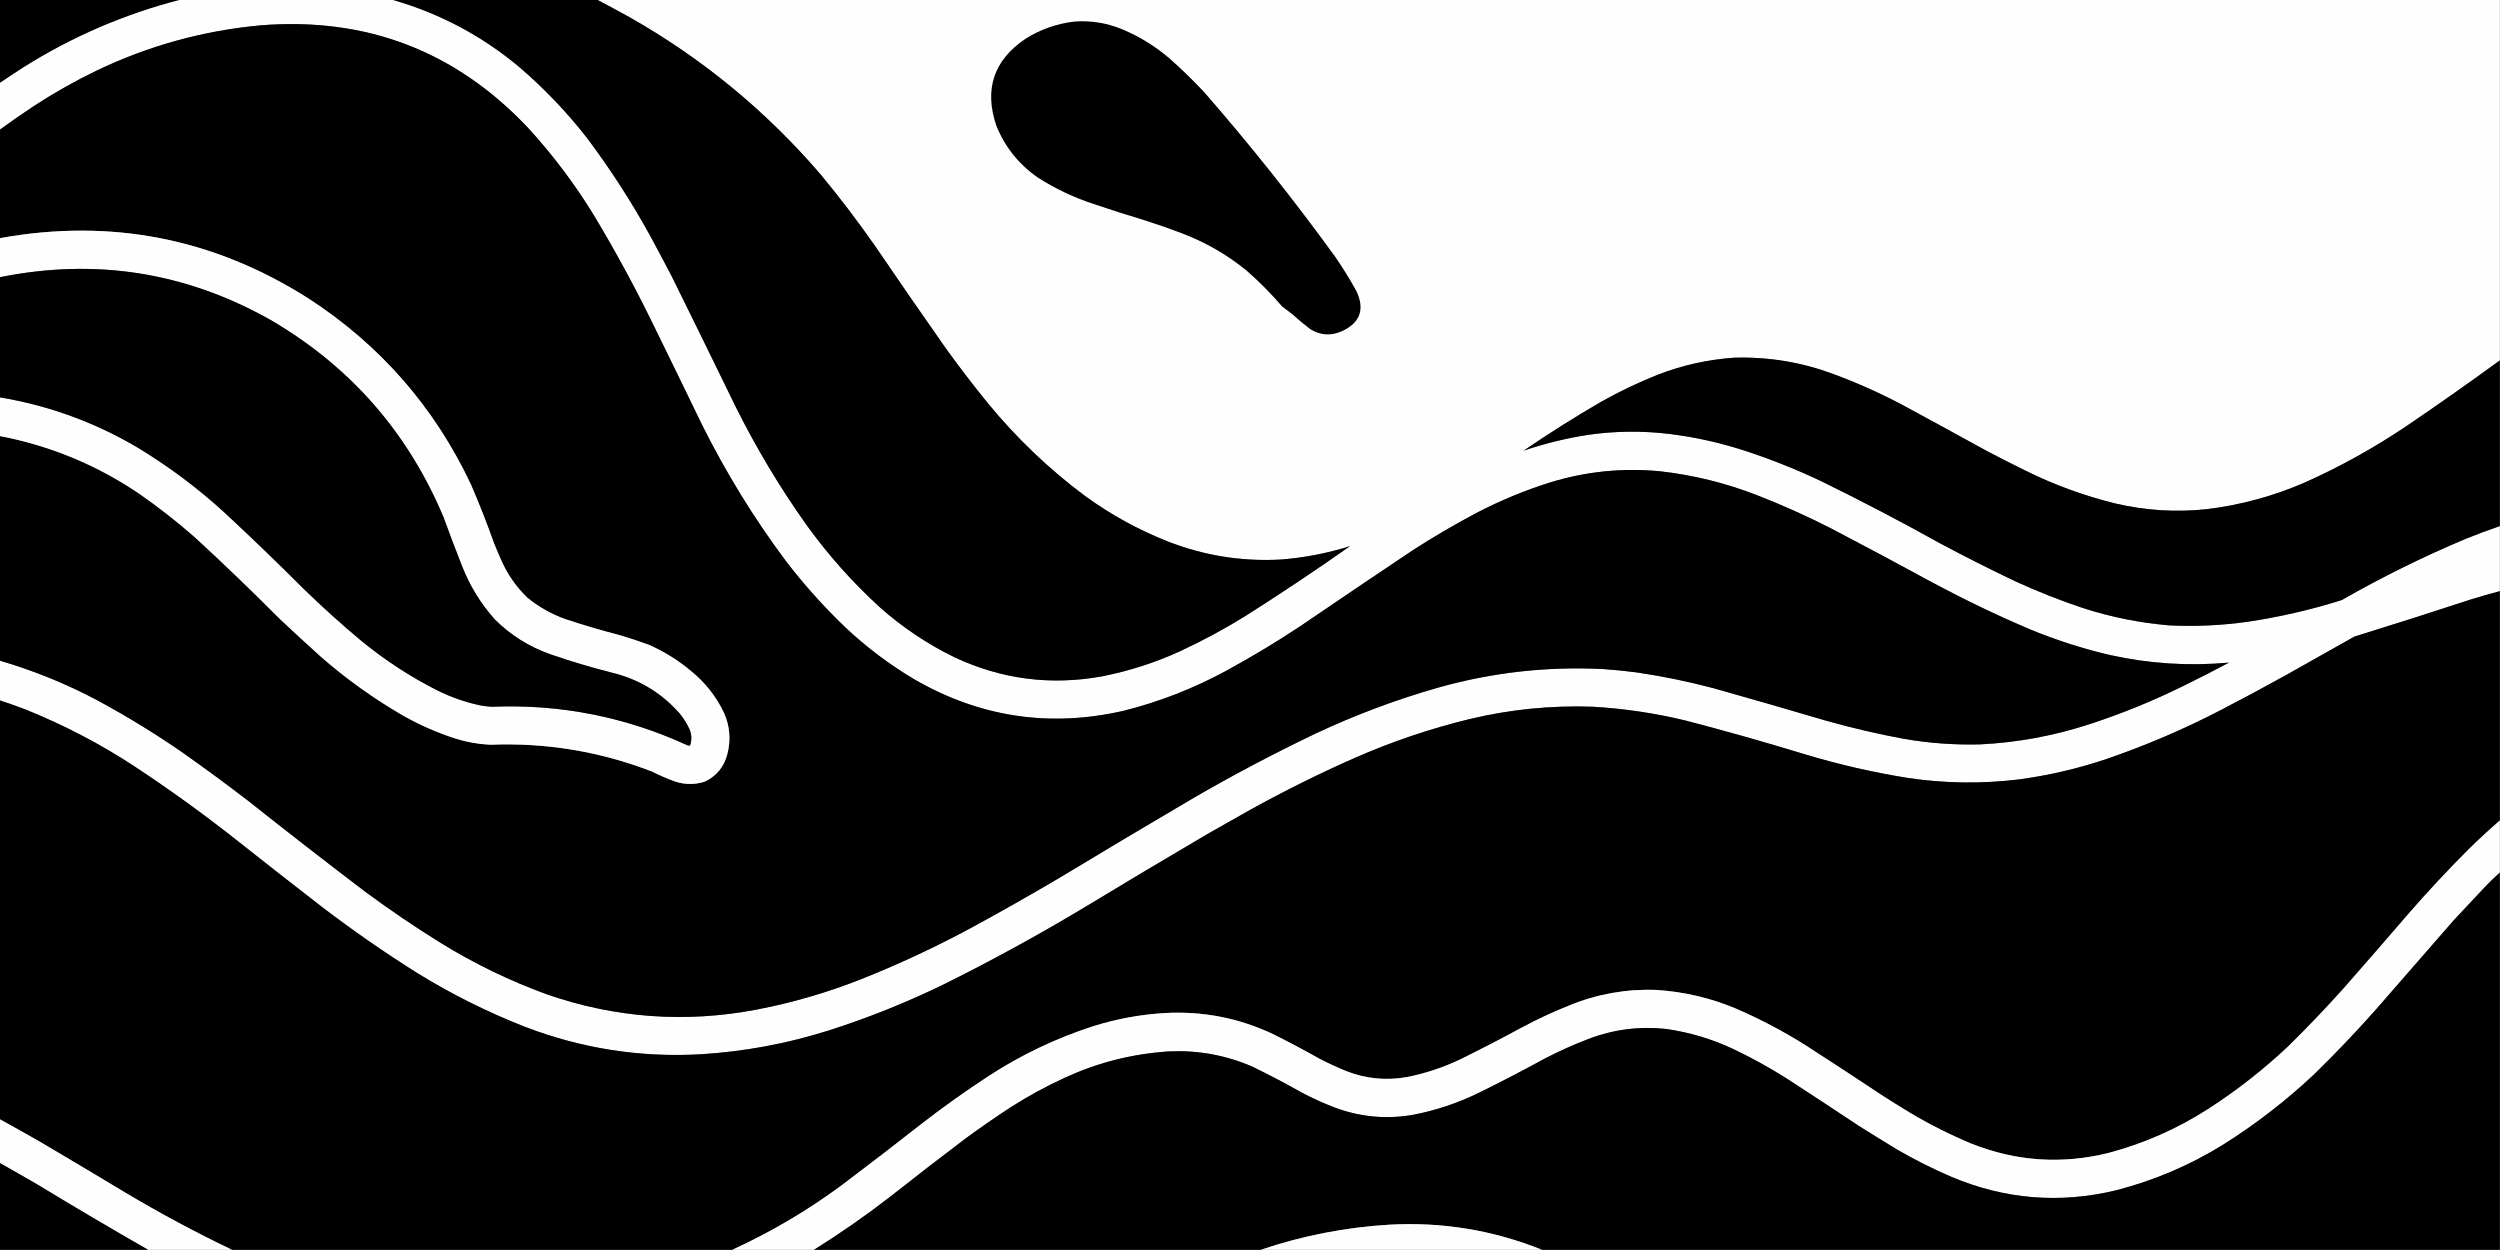 <?xml version="1.0" encoding="UTF-8"?>
<!DOCTYPE svg PUBLIC "-//W3C//DTD SVG 1.1//EN" "http://www.w3.org/Graphics/SVG/1.1/DTD/svg11.dtd">
<svg xmlns="http://www.w3.org/2000/svg" version="1.1" width="6912px" height="3456px" style="shape-rendering:geometricPrecision; text-rendering:geometricPrecision; image-rendering:optimizeQuality; fill-rule:evenodd; clip-rule:evenodd" xmlns:xlink="http://www.w3.org/1999/xlink">
<rect width="100%" height="100%" fill="#808080" stroke="none"/>
<g><path style="opacity:1" fill="#000000" d="M -0.5,-0.5 C 165.833,-0.5 332.167,-0.5 498.5,-0.5C 344.389,39.229 200.055,101.396 65.5,186C 43.3,200.262 21.3,214.762 -0.5,229.5C -0.5,152.833 -0.5,76.167 -0.5,-0.5 Z"/></g>
<g><path style="opacity:1" fill="#fefefe" d="M 498.5,-0.5 C 694.167,-0.5 889.833,-0.5 1085.5,-0.5C 1216.08,37.11 1333.08,99.276 1436.5,186C 1505.27,245.095 1567.43,310.262 1623,381.5C 1687.64,467.529 1745.97,557.863 1798,652.5C 1817.92,689.341 1837.59,726.341 1857,763.5C 1916.38,883.66 1975.38,1003.99 2034,1124.5C 2091.03,1238.97 2156.36,1347.97 2230,1451.5C 2289.11,1533.65 2356.27,1609.15 2431.5,1678C 2493.96,1733.74 2562.96,1780.07 2638.5,1817C 2768.71,1878.09 2904.71,1895.76 3046.5,1870C 3120.87,1855.43 3192.54,1832.43 3261.5,1801C 3324.33,1771.92 3385,1739.26 3443.5,1703C 3541.38,1640.9 3637.72,1576.57 3732.5,1510C 3670.39,1529.55 3606.72,1541.88 3541.5,1547C 3433.54,1552.96 3329.21,1536.29 3228.5,1497C 3146.51,1464.52 3070.18,1422.52 2999.5,1371C 2899.72,1296.56 2810.22,1211.06 2731,1114.5C 2691.21,1065.58 2652.88,1015.58 2616,964.5C 2549.59,870.022 2483.93,775.022 2419,679.5C 2371.69,611.844 2321.69,546.177 2269,482.5C 2117.41,306.102 1940.91,160.936 1739.5,47C 1710.26,30.884 1680.93,15.05 1651.5,-0.5C 3404.83,-0.5 5158.17,-0.5 6911.5,-0.5C 6911.5,331.833 6911.5,664.167 6911.5,996.5C 6825.58,1059.13 6738.58,1120.3 6650.5,1180C 6562.54,1239 6469.87,1290.33 6372.5,1334C 6285.1,1371.93 6194.1,1396.6 6099.5,1408C 6014.9,1416.78 5931.23,1411.45 5848.5,1392C 5762.12,1370.76 5679.12,1340.43 5599.5,1301C 5563.85,1283.51 5528.52,1265.51 5493.5,1247C 5416.66,1204.75 5339.66,1162.75 5262.5,1121C 5199.73,1087.61 5135.06,1058.61 5068.5,1034C 4980.11,1001.2 4888.77,986.2 4794.5,989C 4721.76,994.065 4651.43,1009.73 4583.5,1036C 4529.46,1057.52 4477.13,1082.52 4426.5,1111C 4353.48,1153.5 4282.15,1198.5 4212.5,1246C 4271.08,1226.02 4331.08,1211.35 4392.5,1202C 4467.41,1191.41 4542.41,1190.74 4617.5,1200C 4685.55,1208.46 4752.22,1223.13 4817.5,1244C 4891.74,1267.96 4964.07,1296.62 5034.5,1330C 5145.84,1384.5 5255.5,1441.83 5363.5,1502C 5431.99,1538.58 5501.33,1573.58 5571.5,1607C 5632.5,1635 5694.83,1659.67 5758.5,1681C 5836.33,1706.1 5916,1722.1 5997.5,1729C 6070.17,1732.51 6142.5,1729.18 6214.5,1719C 6302.83,1705.84 6389.5,1685.84 6474.5,1659C 6584.95,1595.77 6698.95,1539.44 6816.5,1490C 6847.84,1477.28 6879.51,1465.44 6911.5,1454.5C 6911.5,1514.5 6911.5,1574.5 6911.5,1634.5C 6884.01,1641.61 6856.68,1649.44 6829.5,1658C 6723.1,1692.93 6616.43,1726.93 6509.5,1760C 6446.17,1795.67 6382.83,1831.33 6319.5,1867C 6260.31,1899.76 6200.64,1931.76 6140.5,1963C 6038.78,2015.79 5933.78,2060.79 5825.5,2098C 5746.01,2124.87 5664.68,2143.87 5581.5,2155C 5479.34,2167.45 5377.34,2166.11 5275.5,2151C 5178.37,2135.47 5082.71,2113.47 4988.5,2085C 4879.47,2051.66 4769.8,2020.66 4659.5,1992C 4575.64,1971.78 4490.64,1959.12 4404.5,1954C 4289.27,1949.93 4175.6,1961.26 4063.5,1988C 3953.94,2014.63 3847.61,2050.63 3744.5,2096C 3646.31,2139.43 3550.31,2187.1 3456.5,2239C 3416.5,2261.67 3376.5,2284.33 3336.5,2307C 3220.34,2375.24 3104.67,2444.24 2989.5,2514C 2864.87,2588.49 2737.21,2658.16 2606.5,2723C 2504.52,2772.49 2399.52,2814.49 2291.5,2849C 2175.57,2885.66 2056.9,2907.66 1935.5,2915C 1768.73,2924.09 1607.4,2898.76 1451.5,2839C 1346.76,2797.96 1246.76,2747.96 1151.5,2689C 1061.41,2632.23 974.075,2571.56 889.5,2507C 812.471,2447.48 735.804,2387.48 659.5,2327C 566.172,2253.17 469.839,2183.5 370.5,2118C 276.251,2056.37 176.585,2004.37 71.5,1962C 47.741,1952.8 23.741,1944.3 -0.5,1936.5C -0.5,1899.83 -0.5,1863.17 -0.5,1826.5C 94.334,1854.25 185.334,1891.42 272.5,1938C 351.839,1980.99 428.506,2027.99 502.5,2079C 563.722,2122.11 624.055,2166.45 683.5,2212C 791.642,2297.81 900.642,2382.48 1010.5,2466C 1077.92,2515.74 1147.25,2562.74 1218.5,2607C 1311.21,2664.19 1408.88,2711.52 1511.5,2749C 1701.66,2814.93 1895.66,2828.93 2093.5,2791C 2192.1,2771.91 2288.1,2743.91 2381.5,2707C 2486.3,2665.26 2588.3,2617.6 2687.5,2564C 2766.64,2520.93 2844.98,2476.6 2922.5,2431C 3047.31,2355.54 3172.64,2280.87 3298.5,2207C 3408.21,2143.31 3520.54,2083.97 3635.5,2029C 3745.63,1977.11 3859.29,1934.45 3976.5,1901C 4126.66,1858.77 4279.66,1841.77 4435.5,1850C 4465.26,1852.14 4494.92,1855.14 4524.5,1859C 4596.68,1869.57 4668.02,1884.24 4738.5,1903C 4842.65,1932.37 4946.65,1962.37 5050.5,1993C 5121.36,2012.96 5193.03,2029.63 5265.5,2043C 5335.01,2054.92 5405.01,2059.92 5475.5,2058C 5576.56,2052.94 5675.22,2034.94 5771.5,2004C 5863.56,1974.3 5952.89,1937.97 6039.5,1895C 6080.97,1874.77 6121.97,1853.77 6162.5,1832C 6051.73,1842.09 5942.06,1835.09 5833.5,1811C 5757.89,1793.35 5684.22,1769.68 5612.5,1740C 5520.91,1701.04 5431.25,1658.04 5343.5,1611C 5251,1560.53 5158,1510.86 5064.5,1462C 4997.04,1427.43 4928.04,1396.43 4857.5,1369C 4771.03,1335.38 4681.7,1313.38 4589.5,1303C 4487.17,1293.19 4386.84,1303.19 4288.5,1333C 4216.59,1355.41 4147.26,1384.08 4080.5,1419C 4020.94,1450.61 3962.94,1484.61 3906.5,1521C 3801.49,1591.17 3696.82,1661.84 3592.5,1733C 3526.67,1776.45 3459,1817.12 3389.5,1855C 3300.08,1903.47 3206.08,1940.14 3107.5,1965C 2902.59,2012.16 2709.26,1983.16 2527.5,1878C 2458.64,1837.05 2394.97,1789.05 2336.5,1734C 2277.18,1677.04 2222.68,1616.21 2173,1551.5C 2084.23,1432.57 2006.56,1306.24 1940,1172.5C 1896.59,1082.68 1852.92,993.013 1809,903.5C 1758.32,799.121 1703.32,697.454 1644,598.5C 1590.41,510.555 1528.74,428.555 1459,352.5C 1259.04,141.141 1013.21,46.974 721.5,70C 562.684,84.537 411.351,126.204 267.5,195C 207.898,223.788 150.565,256.121 95.5,292C 62.919,313.446 30.919,335.613 -0.5,358.5C -0.5,315.5 -0.5,272.5 -0.5,229.5C 21.3,214.762 43.3,200.262 65.5,186C 200.055,101.396 344.389,39.229 498.5,-0.5 Z"/></g>
<g><path style="opacity:1" fill="#000000" d="M 1085.5,-0.5 C 1274.17,-0.5 1462.83,-0.5 1651.5,-0.5C 1680.93,15.05 1710.26,30.884 1739.5,47C 1940.91,160.936 2117.41,306.102 2269,482.5C 2321.69,546.177 2371.69,611.844 2419,679.5C 2483.93,775.022 2549.59,870.022 2616,964.5C 2652.88,1015.58 2691.21,1065.58 2731,1114.5C 2810.22,1211.06 2899.72,1296.56 2999.5,1371C 3070.18,1422.52 3146.51,1464.52 3228.5,1497C 3329.21,1536.29 3433.54,1552.96 3541.5,1547C 3606.72,1541.88 3670.39,1529.55 3732.5,1510C 3637.72,1576.57 3541.38,1640.9 3443.5,1703C 3385,1739.26 3324.33,1771.92 3261.5,1801C 3192.54,1832.43 3120.87,1855.43 3046.5,1870C 2904.71,1895.76 2768.71,1878.09 2638.5,1817C 2562.96,1780.07 2493.96,1733.74 2431.5,1678C 2356.27,1609.15 2289.11,1533.65 2230,1451.5C 2156.36,1347.97 2091.03,1238.97 2034,1124.5C 1975.38,1003.99 1916.38,883.66 1857,763.5C 1837.59,726.341 1817.92,689.341 1798,652.5C 1745.97,557.863 1687.64,467.529 1623,381.5C 1567.43,310.262 1505.27,245.095 1436.5,186C 1333.08,99.276 1216.08,37.11 1085.5,-0.5 Z"/></g>
<g><path style="opacity:1" fill="#000000" d="M 2971.5,59.5 C 3016.1,56.449 3059.1,63.282 3100.5,80C 3148.07,99.764 3191.4,126.097 3230.5,159C 3265.24,189.405 3298.41,221.572 3330,255.5C 3457.64,401.882 3578.31,553.549 3692,710.5C 3712.84,740.829 3732.17,772.162 3750,804.5C 3774.15,855.392 3760.65,892.559 3709.5,916C 3679.36,929.217 3650.36,927.217 3622.5,910C 3605.92,897.42 3589.92,884.087 3574.5,870C 3564.5,862.333 3554.5,854.667 3544.5,847C 3514.53,812.033 3482.2,779.366 3447.5,749C 3393.49,704.639 3333.49,669.972 3267.5,645C 3233.54,632.014 3199.21,620.014 3164.5,609C 3117.25,594.807 3070.25,579.807 3023.5,564C 2968.98,546.071 2917.65,521.738 2869.5,491C 2817.25,454.756 2779.08,407.256 2755,348.5C 2720.33,247.166 2747.17,166.666 2835.5,107C 2877.35,80.885 2922.68,65.052 2971.5,59.5 Z"/></g>
<g><path style="opacity:1" fill="#000000" d="M -0.5,1826.5 C -0.5,1619.5 -0.5,1412.5 -0.5,1205.5C 138.578,1232.23 266.578,1285.06 383.5,1364C 437.793,1401.61 489.793,1442.28 539.5,1486C 619.351,1559.51 697.684,1634.85 774.5,1712C 811.866,1747.03 849.533,1781.7 887.5,1816C 958.209,1877.7 1034.21,1932.04 1115.5,1979C 1161.37,2004.85 1209.37,2025.85 1259.5,2042C 1290.75,2051.81 1322.75,2057.48 1355.5,2059C 1509.68,2052.86 1658.68,2077.53 1802.5,2133C 1823.59,2143.7 1845.26,2153.03 1867.5,2161C 1894.57,2169.59 1921.57,2169.59 1948.5,2161C 1981.26,2145.35 2002.09,2119.85 2011,2084.5C 2021.16,2044.97 2017.83,2006.63 2001,1969.5C 1979.76,1925.59 1950.26,1888.09 1912.5,1857C 1876.85,1826.73 1837.52,1802.07 1794.5,1783C 1768.76,1773.53 1742.76,1764.87 1716.5,1757C 1664.99,1743.71 1613.99,1728.71 1563.5,1712C 1524.97,1698.24 1489.97,1678.58 1458.5,1653C 1427.56,1623.31 1403.4,1588.81 1386,1549.5C 1379.06,1533.95 1372.39,1518.28 1366,1502.5C 1346.43,1447.46 1325.1,1393.12 1302,1339.5C 1200.94,1125.44 1051.11,953.938 852.5,825C 590.258,658.504 305.925,603.004 -0.5,658.5C -0.5,558.5 -0.5,458.5 -0.5,358.5C 30.919,335.613 62.919,313.446 95.5,292C 150.565,256.121 207.898,223.788 267.5,195C 411.351,126.204 562.684,84.537 721.5,70C 1013.21,46.974 1259.04,141.141 1459,352.5C 1528.74,428.555 1590.41,510.555 1644,598.5C 1703.32,697.454 1758.32,799.121 1809,903.5C 1852.92,993.013 1896.59,1082.68 1940,1172.5C 2006.56,1306.24 2084.23,1432.57 2173,1551.5C 2222.68,1616.21 2277.18,1677.04 2336.5,1734C 2394.97,1789.05 2458.64,1837.05 2527.5,1878C 2709.26,1983.16 2902.59,2012.16 3107.5,1965C 3206.08,1940.14 3300.08,1903.47 3389.5,1855C 3459,1817.12 3526.67,1776.45 3592.5,1733C 3696.82,1661.84 3801.49,1591.17 3906.5,1521C 3962.94,1484.61 4020.94,1450.61 4080.5,1419C 4147.26,1384.08 4216.59,1355.41 4288.5,1333C 4386.84,1303.19 4487.17,1293.19 4589.5,1303C 4681.7,1313.38 4771.03,1335.38 4857.5,1369C 4928.04,1396.43 4997.04,1427.43 5064.5,1462C 5158,1510.86 5251,1560.53 5343.5,1611C 5431.25,1658.04 5520.91,1701.04 5612.5,1740C 5684.22,1769.68 5757.89,1793.35 5833.5,1811C 5942.06,1835.09 6051.73,1842.09 6162.5,1832C 6121.97,1853.77 6080.97,1874.77 6039.5,1895C 5952.89,1937.97 5863.56,1974.3 5771.5,2004C 5675.22,2034.94 5576.56,2052.94 5475.5,2058C 5405.01,2059.92 5335.01,2054.92 5265.5,2043C 5193.03,2029.63 5121.36,2012.96 5050.5,1993C 4946.65,1962.37 4842.65,1932.37 4738.5,1903C 4668.02,1884.24 4596.68,1869.57 4524.5,1859C 4494.92,1855.14 4465.26,1852.14 4435.5,1850C 4279.66,1841.77 4126.66,1858.77 3976.5,1901C 3859.29,1934.45 3745.63,1977.11 3635.5,2029C 3520.54,2083.97 3408.21,2143.31 3298.5,2207C 3172.64,2280.87 3047.31,2355.54 2922.5,2431C 2844.98,2476.6 2766.64,2520.93 2687.5,2564C 2588.3,2617.6 2486.3,2665.26 2381.5,2707C 2288.1,2743.91 2192.1,2771.91 2093.5,2791C 1895.66,2828.93 1701.66,2814.93 1511.5,2749C 1408.88,2711.52 1311.21,2664.19 1218.5,2607C 1147.25,2562.74 1077.92,2515.74 1010.5,2466C 900.642,2382.48 791.642,2297.81 683.5,2212C 624.055,2166.45 563.722,2122.11 502.5,2079C 428.506,2027.99 351.839,1980.99 272.5,1938C 185.334,1891.42 94.334,1854.25 -0.5,1826.5 Z"/></g>
<g><path style="opacity:1" fill="#fefefe" d="M -0.5,1205.5 C -0.5,1169.83 -0.5,1134.17 -0.5,1098.5C 135.57,1121.35 262.904,1167.85 381.5,1238C 466.553,1289.54 545.886,1348.88 619.5,1416C 693.714,1484.88 766.714,1555.21 838.5,1627C 890.709,1677.89 944.709,1726.55 1000.5,1773C 1065.04,1825.81 1134.71,1871.15 1209.5,1909C 1246.8,1927.48 1285.8,1941.15 1326.5,1950C 1337.42,1951.99 1348.42,1953.32 1359.5,1954C 1548.91,1946.22 1729.58,1981.88 1901.5,2061C 1903.77,2061.76 1905.94,2061.59 1908,2060.5C 1913.13,2045.24 1912.47,2030.24 1906,2015.5C 1898.75,1999.99 1889.75,1985.65 1879,1972.5C 1827.75,1914.61 1764.25,1876.77 1688.5,1859C 1632.14,1844.66 1576.47,1827.99 1521.5,1809C 1462.86,1788.29 1411.69,1756.12 1368,1712.5C 1329.44,1669.43 1299.44,1620.76 1278,1566.5C 1260.08,1521.07 1242.74,1475.4 1226,1429.5C 1127.66,1195.6 969.155,1014.44 750.5,886C 515.247,752.681 264.913,712.848 -0.5,766.5C -0.5,730.5 -0.5,694.5 -0.5,658.5C 305.925,603.004 590.258,658.504 852.5,825C 1051.11,953.938 1200.94,1125.44 1302,1339.5C 1325.1,1393.12 1346.43,1447.46 1366,1502.5C 1372.39,1518.28 1379.06,1533.95 1386,1549.5C 1403.4,1588.81 1427.56,1623.31 1458.5,1653C 1489.97,1678.58 1524.97,1698.24 1563.5,1712C 1613.99,1728.71 1664.99,1743.71 1716.5,1757C 1742.76,1764.87 1768.76,1773.53 1794.5,1783C 1837.52,1802.07 1876.85,1826.73 1912.5,1857C 1950.26,1888.09 1979.76,1925.59 2001,1969.5C 2017.83,2006.63 2021.16,2044.97 2011,2084.5C 2002.09,2119.85 1981.26,2145.35 1948.5,2161C 1921.57,2169.59 1894.57,2169.59 1867.5,2161C 1845.26,2153.03 1823.59,2143.7 1802.5,2133C 1658.68,2077.53 1509.68,2052.86 1355.5,2059C 1322.75,2057.48 1290.75,2051.81 1259.5,2042C 1209.37,2025.85 1161.37,2004.85 1115.5,1979C 1034.21,1932.04 958.209,1877.7 887.5,1816C 849.533,1781.7 811.866,1747.03 774.5,1712C 697.684,1634.85 619.351,1559.51 539.5,1486C 489.793,1442.28 437.793,1401.61 383.5,1364C 266.578,1285.06 138.578,1232.23 -0.5,1205.5 Z"/></g>
<g><path style="opacity:1" fill="#000000" d="M -0.5,1098.5 C -0.5,987.833 -0.5,877.167 -0.5,766.5C 264.913,712.848 515.247,752.681 750.5,886C 969.155,1014.44 1127.66,1195.6 1226,1429.5C 1242.74,1475.4 1260.08,1521.07 1278,1566.5C 1299.44,1620.76 1329.44,1669.43 1368,1712.5C 1411.69,1756.12 1462.86,1788.29 1521.5,1809C 1576.47,1827.99 1632.14,1844.66 1688.5,1859C 1764.25,1876.77 1827.75,1914.61 1879,1972.5C 1889.75,1985.65 1898.75,1999.99 1906,2015.5C 1912.47,2030.24 1913.13,2045.24 1908,2060.5C 1905.94,2061.59 1903.77,2061.76 1901.5,2061C 1729.58,1981.88 1548.91,1946.22 1359.5,1954C 1348.42,1953.32 1337.42,1951.99 1326.5,1950C 1285.8,1941.15 1246.8,1927.48 1209.5,1909C 1134.71,1871.15 1065.04,1825.81 1000.5,1773C 944.709,1726.55 890.709,1677.89 838.5,1627C 766.714,1555.21 693.714,1484.88 619.5,1416C 545.886,1348.88 466.553,1289.54 381.5,1238C 262.904,1167.85 135.57,1121.35 -0.5,1098.5 Z"/></g>
<g><path style="opacity:1" fill="#000000" d="M 6911.5,996.5 C 6911.5,1149.17 6911.5,1301.83 6911.5,1454.5C 6879.51,1465.44 6847.84,1477.28 6816.5,1490C 6698.95,1539.44 6584.95,1595.77 6474.5,1659C 6389.5,1685.84 6302.83,1705.84 6214.5,1719C 6142.5,1729.18 6070.17,1732.51 5997.5,1729C 5916,1722.1 5836.33,1706.1 5758.5,1681C 5694.83,1659.67 5632.5,1635 5571.5,1607C 5501.33,1573.58 5431.99,1538.58 5363.5,1502C 5255.5,1441.83 5145.84,1384.5 5034.5,1330C 4964.07,1296.62 4891.74,1267.96 4817.5,1244C 4752.22,1223.13 4685.55,1208.46 4617.5,1200C 4542.41,1190.74 4467.41,1191.41 4392.5,1202C 4331.08,1211.35 4271.08,1226.02 4212.5,1246C 4282.15,1198.5 4353.48,1153.5 4426.5,1111C 4477.13,1082.52 4529.46,1057.52 4583.5,1036C 4651.43,1009.73 4721.76,994.065 4794.5,989C 4888.77,986.2 4980.11,1001.2 5068.5,1034C 5135.06,1058.61 5199.73,1087.61 5262.5,1121C 5339.66,1162.75 5416.66,1204.75 5493.5,1247C 5528.52,1265.51 5563.85,1283.51 5599.5,1301C 5679.12,1340.43 5762.12,1370.76 5848.5,1392C 5931.23,1411.45 6014.9,1416.78 6099.5,1408C 6194.1,1396.6 6285.1,1371.93 6372.5,1334C 6469.87,1290.33 6562.54,1239 6650.5,1180C 6738.58,1120.3 6825.58,1059.13 6911.5,996.5 Z"/></g>
<g><path style="opacity:1" fill="#000000" d="M 6911.5,1634.5 C 6911.5,1845.83 6911.5,2057.17 6911.5,2268.5C 6882.1,2294.06 6853.44,2320.56 6825.5,2348C 6767.8,2405.69 6712.3,2465.19 6659,2526.5C 6599.37,2595.8 6539.37,2664.8 6479,2733.5C 6429.93,2788.23 6379.1,2841.4 6326.5,2893C 6257.99,2957.54 6184.33,3015.2 6105.5,3066C 6019.75,3121.16 5927.42,3161.82 5828.5,3188C 5699.69,3219.58 5573.69,3210.91 5450.5,3162C 5392.05,3137.61 5335.72,3109.28 5281.5,3077C 5257.67,3062.58 5234,3047.92 5210.5,3033C 5137.51,2984.5 5064.18,2936.5 4990.5,2889C 4929.82,2850.99 4866.49,2817.66 4800.5,2789C 4729.78,2759.24 4656.11,2741.9 4579.5,2737C 4496.07,2733.94 4415.73,2748.27 4338.5,2780C 4293.75,2797.87 4250.08,2818.21 4207.5,2841C 4152.76,2870.7 4097.43,2899.37 4041.5,2927C 3993.06,2950.59 3942.4,2967.59 3889.5,2978C 3832.64,2988.04 3777.31,2982.71 3723.5,2962C 3698.36,2951.76 3673.69,2940.43 3649.5,2928C 3606.8,2903.98 3563.47,2880.98 3519.5,2859C 3424.2,2814.17 3323.87,2794.84 3218.5,2801C 3152.03,2805.13 3087.03,2817.13 3023.5,2837C 2920.45,2870.2 2823.79,2916.2 2733.5,2975C 2670.41,3016.21 2609.07,3059.88 2549.5,3106C 2476.37,3163.39 2402.71,3220.06 2328.5,3276C 2233.76,3346.23 2132.43,3406.07 2024.5,3455.5C 1563.5,3455.5 1102.5,3455.5 641.5,3455.5C 540.953,3407.4 442.953,3354.9 347.5,3298C 267.761,3249.94 187.761,3202.27 107.5,3155C 71.634,3134.57 35.634,3114.4 -0.5,3094.5C -0.5,2708.5 -0.5,2322.5 -0.5,1936.5C 23.741,1944.3 47.741,1952.8 71.5,1962C 176.585,2004.37 276.251,2056.37 370.5,2118C 469.839,2183.5 566.172,2253.17 659.5,2327C 735.804,2387.48 812.471,2447.48 889.5,2507C 974.075,2571.56 1061.41,2632.23 1151.5,2689C 1246.76,2747.96 1346.76,2797.96 1451.5,2839C 1607.4,2898.76 1768.73,2924.09 1935.5,2915C 2056.9,2907.66 2175.57,2885.66 2291.5,2849C 2399.52,2814.49 2504.52,2772.49 2606.5,2723C 2737.21,2658.16 2864.87,2588.49 2989.5,2514C 3104.67,2444.24 3220.34,2375.24 3336.5,2307C 3376.5,2284.33 3416.5,2261.67 3456.5,2239C 3550.31,2187.1 3646.31,2139.43 3744.5,2096C 3847.61,2050.63 3953.94,2014.63 4063.5,1988C 4175.6,1961.26 4289.27,1949.93 4404.5,1954C 4490.64,1959.12 4575.64,1971.78 4659.5,1992C 4769.8,2020.66 4879.47,2051.66 4988.5,2085C 5082.71,2113.47 5178.37,2135.47 5275.5,2151C 5377.34,2166.11 5479.34,2167.45 5581.5,2155C 5664.68,2143.87 5746.01,2124.87 5825.5,2098C 5933.78,2060.79 6038.78,2015.79 6140.5,1963C 6200.64,1931.76 6260.31,1899.76 6319.5,1867C 6382.83,1831.33 6446.17,1795.67 6509.5,1760C 6616.43,1726.93 6723.1,1692.93 6829.5,1658C 6856.68,1649.44 6884.01,1641.61 6911.5,1634.5 Z"/></g>
<g><path style="opacity:1" fill="#fefefe" d="M 6911.5,2268.5 C 6911.5,2316.5 6911.5,2364.5 6911.5,2412.5C 6898.25,2424.24 6885.42,2436.58 6873,2449.5C 6843.33,2481.17 6813.67,2512.83 6784,2544.5C 6711.33,2627.83 6638.67,2711.17 6566,2794.5C 6512.3,2854.87 6456.47,2913.37 6398.5,2970C 6320.11,3043.75 6235.45,3109.09 6144.5,3166C 6052.9,3222.46 5954.9,3264.12 5850.5,3291C 5693.94,3328.64 5541.61,3315.98 5393.5,3253C 5342.28,3230.89 5292.61,3205.89 5244.5,3178C 5209.33,3156.58 5174.33,3134.92 5139.5,3113C 5072.77,3068.61 5005.77,3024.61 4938.5,2981C 4891.9,2951.53 4843.57,2924.86 4793.5,2901C 4734.31,2873.05 4672.31,2854.38 4607.5,2845C 4532.84,2836.71 4460.51,2846.04 4390.5,2873C 4350.22,2888.47 4310.89,2906.14 4272.5,2926C 4211.59,2959.29 4149.92,2991.29 4087.5,3022C 4030.46,3049.79 3970.8,3069.79 3908.5,3082C 3834.76,3095.07 3762.76,3088.74 3692.5,3063C 3660.67,3050.92 3629.67,3036.92 3599.5,3021C 3554.59,2995.71 3508.92,2971.71 3462.5,2949C 3388.81,2917.22 3311.81,2903.22 3231.5,2907C 3131.72,2913.44 3036.39,2937.44 2945.5,2979C 2893.82,3002.67 2844.15,3029.67 2796.5,3060C 2753.67,3087.83 2711.67,3116.83 2670.5,3147C 2599.6,3200.57 2529.26,3254.9 2459.5,3310C 2392.21,3361.97 2322.54,3410.47 2250.5,3455.5C 2175.17,3455.5 2099.83,3455.5 2024.5,3455.5C 2132.43,3406.07 2233.76,3346.23 2328.5,3276C 2402.71,3220.06 2476.37,3163.39 2549.5,3106C 2609.07,3059.88 2670.41,3016.21 2733.5,2975C 2823.79,2916.2 2920.45,2870.2 3023.5,2837C 3087.03,2817.13 3152.03,2805.13 3218.5,2801C 3323.87,2794.84 3424.2,2814.17 3519.5,2859C 3563.47,2880.98 3606.8,2903.98 3649.5,2928C 3673.69,2940.43 3698.36,2951.76 3723.5,2962C 3777.31,2982.71 3832.64,2988.04 3889.5,2978C 3942.4,2967.59 3993.06,2950.59 4041.5,2927C 4097.43,2899.37 4152.76,2870.7 4207.5,2841C 4250.08,2818.21 4293.75,2797.87 4338.5,2780C 4415.73,2748.27 4496.07,2733.94 4579.5,2737C 4656.11,2741.9 4729.78,2759.24 4800.5,2789C 4866.49,2817.66 4929.82,2850.99 4990.5,2889C 5064.18,2936.5 5137.51,2984.5 5210.5,3033C 5234,3047.92 5257.67,3062.58 5281.5,3077C 5335.72,3109.28 5392.05,3137.61 5450.5,3162C 5573.69,3210.91 5699.69,3219.58 5828.5,3188C 5927.42,3161.82 6019.75,3121.16 6105.5,3066C 6184.33,3015.2 6257.99,2957.54 6326.5,2893C 6379.1,2841.4 6429.93,2788.23 6479,2733.5C 6539.37,2664.8 6599.37,2595.8 6659,2526.5C 6712.3,2465.19 6767.8,2405.69 6825.5,2348C 6853.44,2320.56 6882.1,2294.06 6911.5,2268.5 Z"/></g>
<g><path style="opacity:1" fill="#000000" d="M 6911.5,2412.5 C 6911.5,2760.17 6911.5,3107.83 6911.5,3455.5C 6028.83,3455.5 5146.17,3455.5 4263.5,3455.5C 4128.2,3401.12 3987.53,3377.95 3841.5,3386C 3719.6,3393.35 3600.94,3416.51 3485.5,3455.5C 3073.83,3455.5 2662.17,3455.5 2250.5,3455.5C 2322.54,3410.47 2392.21,3361.97 2459.5,3310C 2529.26,3254.9 2599.6,3200.57 2670.5,3147C 2711.67,3116.83 2753.67,3087.83 2796.5,3060C 2844.15,3029.67 2893.82,3002.67 2945.5,2979C 3036.39,2937.44 3131.72,2913.44 3231.5,2907C 3311.81,2903.22 3388.81,2917.22 3462.5,2949C 3508.92,2971.71 3554.59,2995.71 3599.5,3021C 3629.67,3036.92 3660.67,3050.92 3692.5,3063C 3762.76,3088.74 3834.76,3095.07 3908.5,3082C 3970.8,3069.79 4030.46,3049.79 4087.5,3022C 4149.92,2991.29 4211.59,2959.29 4272.5,2926C 4310.89,2906.14 4350.22,2888.47 4390.5,2873C 4460.51,2846.04 4532.84,2836.71 4607.5,2845C 4672.31,2854.38 4734.31,2873.05 4793.5,2901C 4843.57,2924.86 4891.9,2951.53 4938.5,2981C 5005.77,3024.61 5072.77,3068.61 5139.5,3113C 5174.33,3134.92 5209.33,3156.58 5244.5,3178C 5292.61,3205.89 5342.28,3230.89 5393.5,3253C 5541.61,3315.98 5693.94,3328.64 5850.5,3291C 5954.9,3264.12 6052.9,3222.46 6144.5,3166C 6235.45,3109.09 6320.11,3043.75 6398.5,2970C 6456.47,2913.37 6512.3,2854.87 6566,2794.5C 6638.67,2711.17 6711.33,2627.83 6784,2544.5C 6813.67,2512.83 6843.33,2481.17 6873,2449.5C 6885.42,2436.58 6898.25,2424.24 6911.5,2412.5 Z"/></g>
<g><path style="opacity:1" fill="#fefefe" d="M -0.5,3094.5 C 35.634,3114.4 71.634,3134.57 107.5,3155C 187.761,3202.27 267.761,3249.94 347.5,3298C 442.953,3354.9 540.953,3407.4 641.5,3455.5C 564.167,3455.5 486.833,3455.5 409.5,3455.5C 306.74,3396.62 204.74,3336.45 103.5,3275C 68.969,3254.9 34.302,3235.07 -0.5,3215.5C -0.5,3175.17 -0.5,3134.83 -0.5,3094.5 Z"/></g>
<g><path style="opacity:1" fill="#000000" d="M -0.5,3215.5 C 34.302,3235.07 68.969,3254.9 103.5,3275C 204.74,3336.45 306.74,3396.62 409.5,3455.5C 272.833,3455.5 136.167,3455.5 -0.5,3455.5C -0.5,3375.5 -0.5,3295.5 -0.5,3215.5 Z"/></g>
<g><path style="opacity:1" fill="#fdfdfd" d="M 4263.5,3455.5 C 4004.17,3455.5 3744.83,3455.5 3485.5,3455.5C 3600.94,3416.51 3719.6,3393.35 3841.5,3386C 3987.53,3377.95 4128.2,3401.12 4263.5,3455.5 Z"/></g>
</svg>
